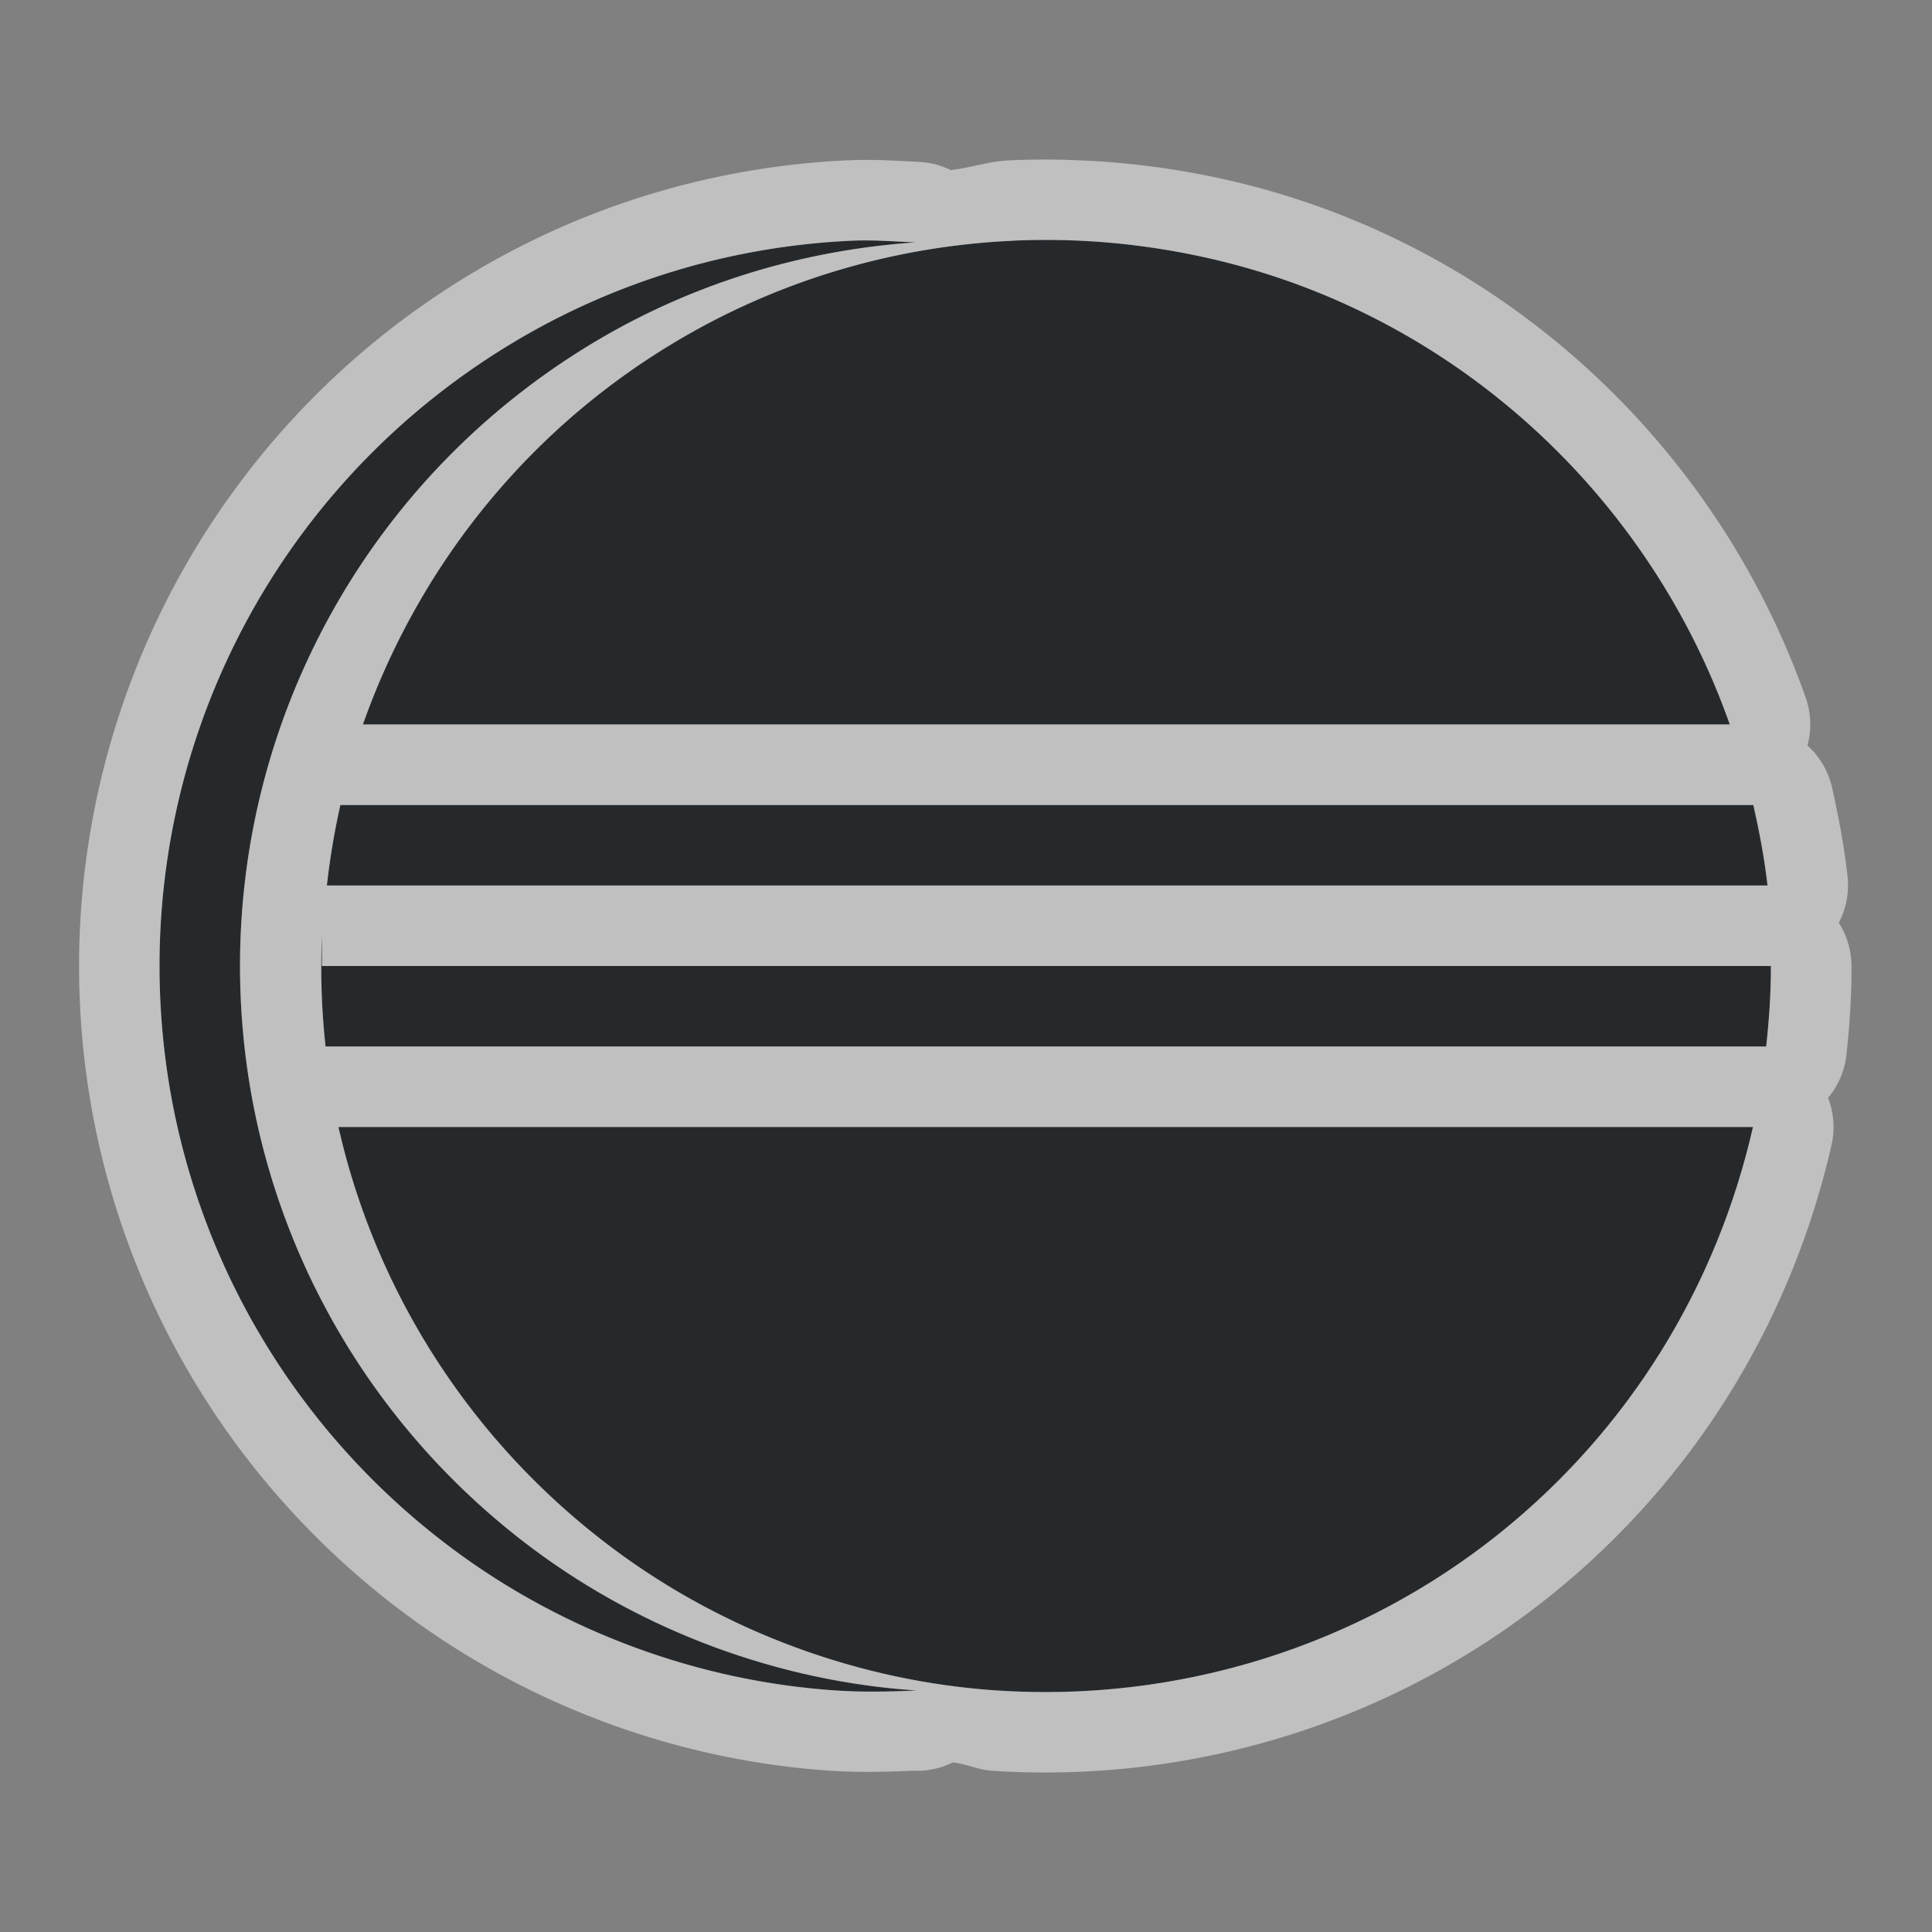 <?xml version="1.0" encoding="UTF-8"?>
<svg id="a" width="24" height="24" version="1.1" xmlns="http://www.w3.org/2000/svg" xmlns:cc="http://creativecommons.org/ns#" xmlns:dc="http://purl.org/dc/elements/1.1/" xmlns:rdf="http://www.w3.org/1999/02/22-rdf-syntax-ns#">
	<rect width="100%" height="100%" fill="#808080" stroke="none"/>
	<defs>
		<style id="current-color-scheme" type="text/css">.ColorScheme-Text {color:#090d11;}.ColorScheme-Background{color:#ffffff;}</style>
	</defs>
	<path id="d" d="m10.582 2.99c-1.459 0.066-2.887 0.484-4.162 1.238-3.104 1.837-4.813 5.314-4.369 8.893 0.302 2.436 1.59 4.642 3.57 6.119 1.377 1.027 3.06 1.648 4.769 1.76 0.335 0.022 0.668 0.015 1 0-1.71-0.112-3.393-0.733-4.769-1.76-1.98-1.477-3.268-3.683-3.57-6.119-0.444-3.578 1.265-7.056 4.369-8.893 1.214-0.718 2.567-1.122 3.953-1.217-0.264-0.011-0.528-0.033-0.791-0.021zm2 0c-1.459 0.066-2.887 0.484-4.162 1.238-1.869 1.106-3.22 2.812-3.912 4.771h16.98c-0.992-2.815-3.351-5.013-6.273-5.744-0.872-0.218-1.757-0.305-2.633-0.266zm-8.354 7.01c-0.075 0.329-0.13 0.662-0.168 1h17.896c-0.037-0.333-0.101-0.667-0.176-1zm-0.229 1.623c-0.019 0.455-0.006 0.914 0.045 1.377h17.896c0.037-0.332 0.059-0.664 0.059-1h-18zm0.205 2.377c0.472 2.084 1.677 3.943 3.416 5.24 1.377 1.027 3.06 1.648 4.769 1.76 2.254 0.148 4.481-0.548 6.229-1.945 1.639-1.311 2.714-3.101 3.158-5.055z" style="fill:currentColor;fill-opacity:.75;" class="ColorScheme-Text"/>
	<path id="b" d="m13.268 1.986c-0.244-0.007-0.487-0.005-0.73 0.006-0.246 0.011-0.482 0.092-0.727 0.121a1 1 0 0 0-0.396-0.102c-0.235-0.01-0.528-0.035-0.877-0.02-1.62 0.073-3.209 0.536-4.627 1.375-3.442 2.036-5.344 5.909-4.852 9.877 0.336 2.707 1.768 5.159 3.965 6.797 1.535 1.145 3.393 1.832 5.301 1.957 0.351 0.023 0.682 0.013 1 0 0.036-0.002 0.078 0.002 0.113 0a1 1 0 0 0 0.398-0.104c0.166 0.019 0.321 0.093 0.488 0.104 2.502 0.164 4.975-0.607 6.92-2.162 1.819-1.455 3.015-3.448 3.508-5.613a1 1 0 0 0-0.043-0.584 1 1 0 0 0 0.227-0.527c0.04-0.361 0.065-0.731 0.064-1.111a1 1 0 0 0-0.158-0.537 1 1 0 0 0 0.109-0.574c-0.043-0.385-0.114-0.754-0.193-1.107a1 1 0 0 0-0.305-0.521 1 1 0 0 0-0.021-0.592c-1.103-3.13-3.717-5.568-6.975-6.383-0.724-0.181-1.458-0.279-2.189-0.299zm-2.686 1.004c0.263-0.012 0.527 0.01 0.791 0.021-1.386 0.095-2.739 0.499-3.953 1.217-3.104 1.837-4.813 5.314-4.369 8.893 0.302 2.436 1.59 4.642 3.57 6.119 1.377 1.027 3.06 1.648 4.769 1.76-0.332 0.015-0.665 0.022-1 0-1.71-0.112-3.393-0.733-4.769-1.76-1.98-1.477-3.268-3.683-3.57-6.119-0.444-3.578 1.265-7.056 4.369-8.893 1.275-0.754 2.703-1.172 4.162-1.238zm2 0c0.875-0.04 1.761 0.047 2.633 0.266 2.922 0.731 5.281 2.929 6.273 5.744h-16.98c0.692-1.96 2.043-3.666 3.912-4.771 1.275-0.754 2.703-1.172 4.162-1.238zm-8.354 7.01h17.553c0.075 0.333 0.139 0.667 0.176 1h-17.896c0.038-0.338 0.093-0.671 0.168-1zm-0.229 1.623v0.377h18c2.16e-4 0.336-0.022 0.668-0.059 1h-17.896c-0.051-0.463-0.064-0.922-0.045-1.377zm0.205 2.377h17.572c-0.444 1.954-1.52 3.744-3.158 5.055-1.747 1.398-3.974 2.093-6.229 1.945-1.71-0.112-3.393-0.733-4.769-1.76-1.739-1.297-2.944-3.156-3.416-5.24z" style="fill:currentColor;fill-opacity:.5;" class="ColorScheme-Background"/>
</svg>
